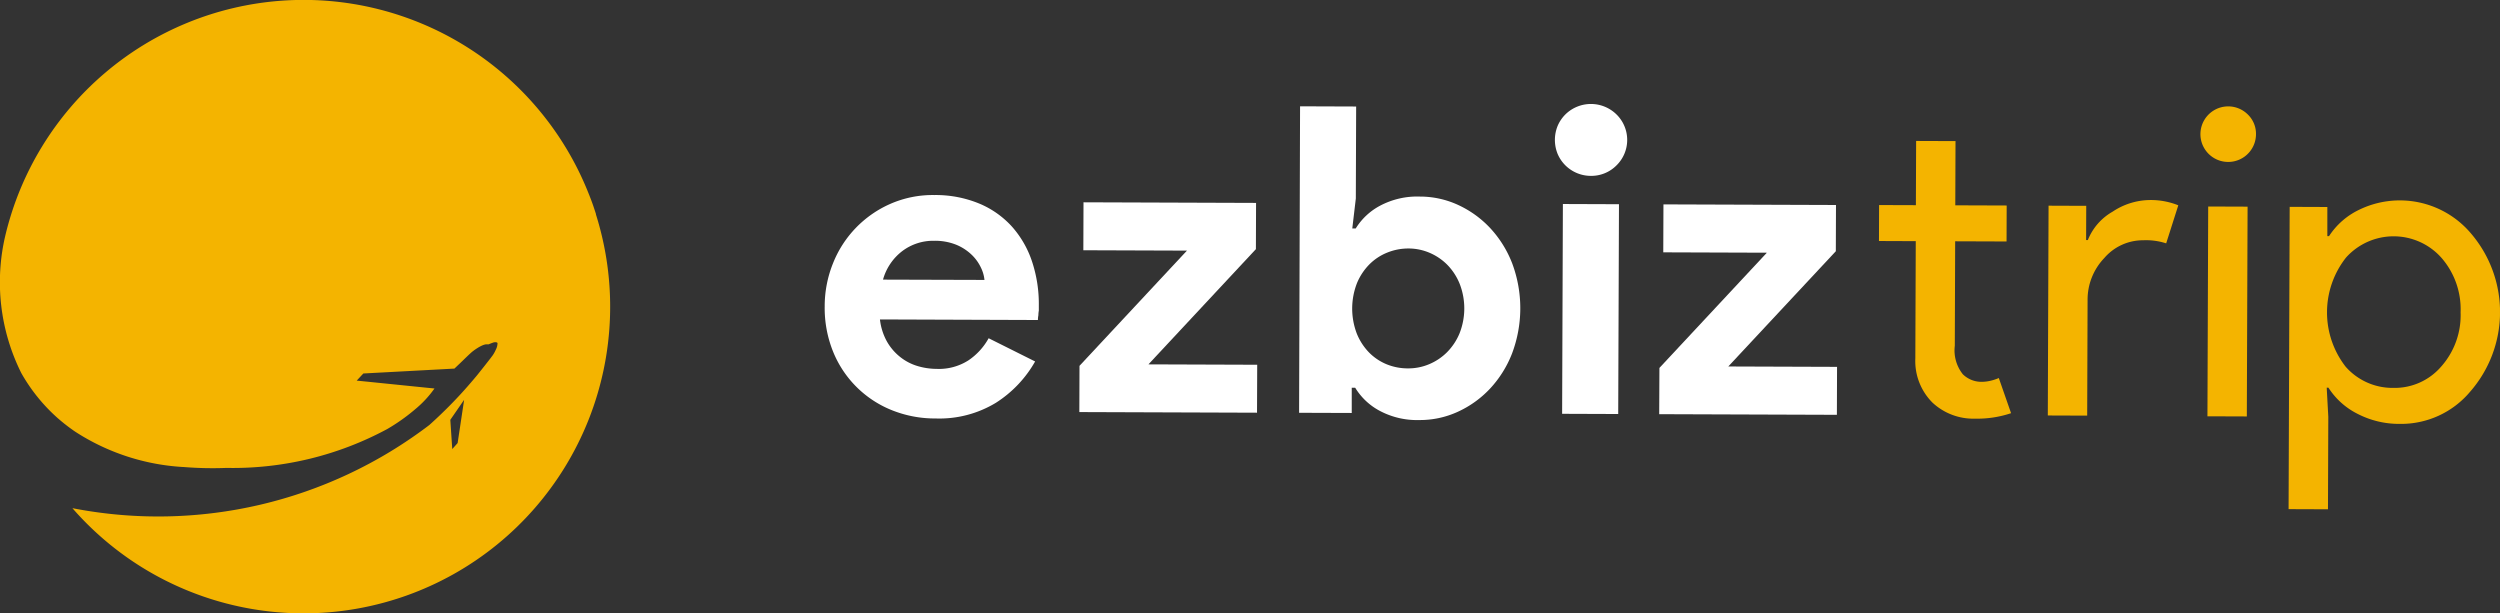 <svg xmlns="http://www.w3.org/2000/svg" width="122.309" height="30" viewBox="0 0 122.309 30">
    <rect x="0" y="0" width="122.309" height="30" fill="#333333" stroke="none"/>
    <defs>
        <style>
            .cls-1{fill:none}.cls-2{clip-path:url(#clip-path)}.cls-3{fill:#fff}.cls-4{fill:#f4b400}.cls-5{fill:#f5a105}
        </style>
        <clipPath id="clip-path">
            <path d="M0 0h122.308v30H0z" class="cls-1"/>
        </clipPath>
    </defs>
    <g id="Component_258_1" class="cls-2" data-name="Component 258 – 1">
        <path id="Path_3425" d="M830.013 469.674a5.748 5.748 0 0 1-1.924 2.025 5.331 5.331 0 0 1-2.946.764 5.651 5.651 0 0 1-2.166-.416 5.17 5.17 0 0 1-2.859-2.88 5.712 5.712 0 0 1-.4-2.191 5.614 5.614 0 0 1 .405-2.1 5.313 5.313 0 0 1 2.807-2.912 5.162 5.162 0 0 1 2.149-.432 5.591 5.591 0 0 1 2.2.417 4.488 4.488 0 0 1 1.609 1.137 4.872 4.872 0 0 1 .978 1.711 6.594 6.594 0 0 1 .328 2.138v.251a1.409 1.409 0 0 0-.022.23 1.171 1.171 0 0 0-.022.23l-7.729-.028a2.881 2.881 0 0 0 .342 1.08 2.607 2.607 0 0 0 .647.756 2.517 2.517 0 0 0 .847.443 3.3 3.3 0 0 0 .942.14 2.674 2.674 0 0 0 1.562-.424 3.134 3.134 0 0 0 .978-1.075zm-2.478-3.989a1.777 1.777 0 0 0-.176-.608 2.14 2.14 0 0 0-.458-.63 2.419 2.419 0 0 0-.752-.485 2.789 2.789 0 0 0-1.078-.192 2.514 2.514 0 0 0-1.552.5 2.652 2.652 0 0 0-.948 1.4z" class="cls-3" data-name="Path 3425" transform="translate(-779.371 -451.99)"/>
        <path id="Path_3426" d="M907.486 472.055l5.257-5.637-5.069-.018.008-2.346 8.442.03-.008 2.262-5.257 5.637 5.321.019-.009 2.346-8.693-.031z" class="cls-3" data-name="Path 3426" transform="translate(-854.673 -454.157)"/>
        <path id="Path_3427" d="M983.221 430.978l2.744.01-.016 4.5-.173 1.466h.168a3.116 3.116 0 0 1 1.177-1.106 3.877 3.877 0 0 1 1.971-.454 4.449 4.449 0 0 1 1.873.415 5.015 5.015 0 0 1 1.567 1.137 5.38 5.38 0 0 1 1.073 1.732 6.277 6.277 0 0 1-.016 4.4 5.376 5.376 0 0 1-1.085 1.724 5.008 5.008 0 0 1-1.575 1.125 4.443 4.443 0 0 1-1.876.4 3.877 3.877 0 0 1-1.967-.468 3.112 3.112 0 0 1-1.169-1.114h-.168v1.236l-2.576-.009zM988.5 443.8a2.623 2.623 0 0 0 1.038-.206 2.733 2.733 0 0 0 .872-.584 2.867 2.867 0 0 0 .611-.919 3.318 3.318 0 0 0 .008-2.43 2.861 2.861 0 0 0-.6-.924 2.728 2.728 0 0 0-.867-.59 2.622 2.622 0 0 0-1.036-.213 2.742 2.742 0 0 0-1.038.2 2.59 2.59 0 0 0-.871.573 2.863 2.863 0 0 0-.611.92 3.43 3.43 0 0 0-.009 2.472 2.864 2.864 0 0 0 .6.924 2.591 2.591 0 0 0 .867.579 2.736 2.736 0 0 0 1.036.198z" class="cls-3" data-name="Path 3427" transform="translate(-919.617 -425.777)"/>
        <path id="Path_3428" d="M1073.121 433.672a1.769 1.769 0 0 1-1.245-.518 1.77 1.77 0 0 1-.375-.556 1.822 1.822 0 0 1 .005-1.382 1.774 1.774 0 0 1 .379-.554 1.783 1.783 0 0 1 2.5.009 1.745 1.745 0 0 1-.009 2.493 1.733 1.733 0 0 1-1.255.508zm-1.4 11.641l.037-10.264 2.744.01-.037 10.264z" class="cls-3" data-name="Path 3428" transform="translate(-995.296 -425.068)"/>
        <path id="Path_3429" d="M1107.331 472.771l5.257-5.637-5.069-.018.009-2.346 8.441.03-.008 2.262-5.261 5.638 5.321.019-.008 2.346-8.693-.031z" class="cls-3" data-name="Path 3429" transform="translate(-1026.146 -454.771)"/>
        <path id="Path_3430" d="M1187.735 456.515a2.929 2.929 0 0 1-2.082-.783 2.873 2.873 0 0 1-.84-2.161l.021-5.74-1.8-.007.006-1.759 1.8.006.012-3.142 1.927.007-.011 3.142 2.514.009-.006 1.76-2.514-.009-.018 5.111a1.873 1.873 0 0 0 .393 1.394 1.294 1.294 0 0 0 .9.37 1.93 1.93 0 0 0 .451-.051 2.316 2.316 0 0 0 .409-.135l.6 1.72a5.18 5.18 0 0 1-1.762.268z" class="cls-4" data-name="Path 3430" transform="translate(-1091.108 -436.033)"/>
        <path id="Path_3431" d="M1243.15 473.828l-1.927-.007.037-10.264 1.843.007-.006 1.676h.084a2.784 2.784 0 0 1 1.21-1.389 3.345 3.345 0 0 1 1.793-.57 3.61 3.61 0 0 1 1.423.257l-.593 1.862a3.2 3.2 0 0 0-1.131-.151 2.494 2.494 0 0 0-1.9.873 2.943 2.943 0 0 0-.814 2.05z" class="cls-4" data-name="Path 3431" transform="translate(-1141.037 -453.494)"/>
        <path id="Path_3432" d="M1296.514 432.376a1.359 1.359 0 1 1-.395-.965 1.311 1.311 0 0 1 .395.965zm-.411 3.539l-.037 10.264-1.927-.007.037-10.264z" class="cls-4" data-name="Path 3432" transform="translate(-1186.143 -425.805)"/>
        <path id="Path_3433" d="M1329.653 474.335a4.426 4.426 0 0 1-2.062-.489 3.608 3.608 0 0 1-1.43-1.283h-.084l.078 1.425-.016 4.525-1.927-.007.053-14.789 1.843.007v1.425h.083a3.614 3.614 0 0 1 1.439-1.273 4.555 4.555 0 0 1 5.495 1.13 5.917 5.917 0 0 1-.028 7.751 4.408 4.408 0 0 1-3.444 1.578zm-.308-1.761a3 3 0 0 0 2.329-1.039 3.779 3.779 0 0 0 .953-2.657 3.827 3.827 0 0 0-.933-2.664 3.128 3.128 0 0 0-4.671-.017 4.331 4.331 0 0 0-.019 5.341 3.054 3.054 0 0 0 2.341 1.036z" class="cls-4" data-name="Path 3433" transform="translate(-1212.246 -453.597)"/>
        <g id="Group_5341" data-name="Group 5341">
            <path id="Path_3434" d="M555.649 538.612l.148.126c-.05-.038-.097-.084-.148-.126z" class="cls-1" data-name="Path 3434" transform="translate(-552.792 -518.13)"/>
            <path id="Path_3435" d="M544.677 525.117a8.588 8.588 0 0 1-1.8-2.22 8.036 8.036 0 0 0 1.8 2.22z" class="cls-1" data-name="Path 3435" transform="translate(-541.833 -504.646)"/>
            <path id="Path_3436" d="M690.807 534.544l.107-.12.156-.175.276-1.841.041-.272-.675.977z" class="cls-1" data-name="Path 3436" transform="translate(-668.681 -512.574)"/>
            <path id="Path_3437" d="M564.685 404.817a12.294 12.294 0 0 0-.067-.205q-.1-.313-.222-.621c-.026-.068-.052-.137-.079-.2a15 15 0 0 0-28.53 2.069 9.946 9.946 0 0 0 .783 6.734 8.585 8.585 0 0 0 1.8 2.22l.012.01.148.126c.212.175.437.346.678.51a10.845 10.845 0 0 0 5.263 1.726h.025a17.544 17.544 0 0 0 2.111.045 15.929 15.929 0 0 0 7.861-1.9 9.261 9.261 0 0 0 1.31-.919l.042-.036a5.236 5.236 0 0 0 .963-1.031l-.345-.034-3.06-.311-.4-.04.02-.022.068-.074.236-.253.446-.024 3.6-.193.31-.017.1-.005.185-.177c.077-.071.17-.161.264-.253.131-.127.265-.257.366-.347.028-.025.054-.047.076-.064l.042-.032.027-.021.034-.024.046-.032.024-.016.072-.046a1.793 1.793 0 0 1 .253-.132.7.7 0 0 1 .15-.043h.129l.018-.005c.013-.006.1-.044.188-.073a.3.3 0 0 1 .2-.015l.011.007.008.005a.069.069 0 0 1 .015.02.084.084 0 0 1 0 .018.69.69 0 0 1-.076.29l-.011.024-.03.063-.015.03-.036.066-.017.029-.044.07-.113.151-.3.384-.362.455-.159.189c-.41.486-.84.958-1.3 1.413q-.428.428-.875.828a21.885 21.885 0 0 1-17.46 4.066 15 15 0 0 0 25.61-14.381zm-6.493 9.356l-.277 1.841-.156.175-.107.12-.095-1.431.675-.977z" class="cls-4" data-name="Path 3437" transform="translate(-535.526 -394.339)"/>
            <path id="Path_3438" d="M555.563 538.538l.012.01z" class="cls-5" data-name="Path 3438" transform="translate(-552.719 -518.067)"/>
            <path id="Path_3439" d="M557.371 540.011q-.361-.247-.678-.51.317.265.678.51z" class="cls-5" data-name="Path 3439" transform="translate(-553.688 -518.893)"/>
        </g>
    </g>
</svg>
